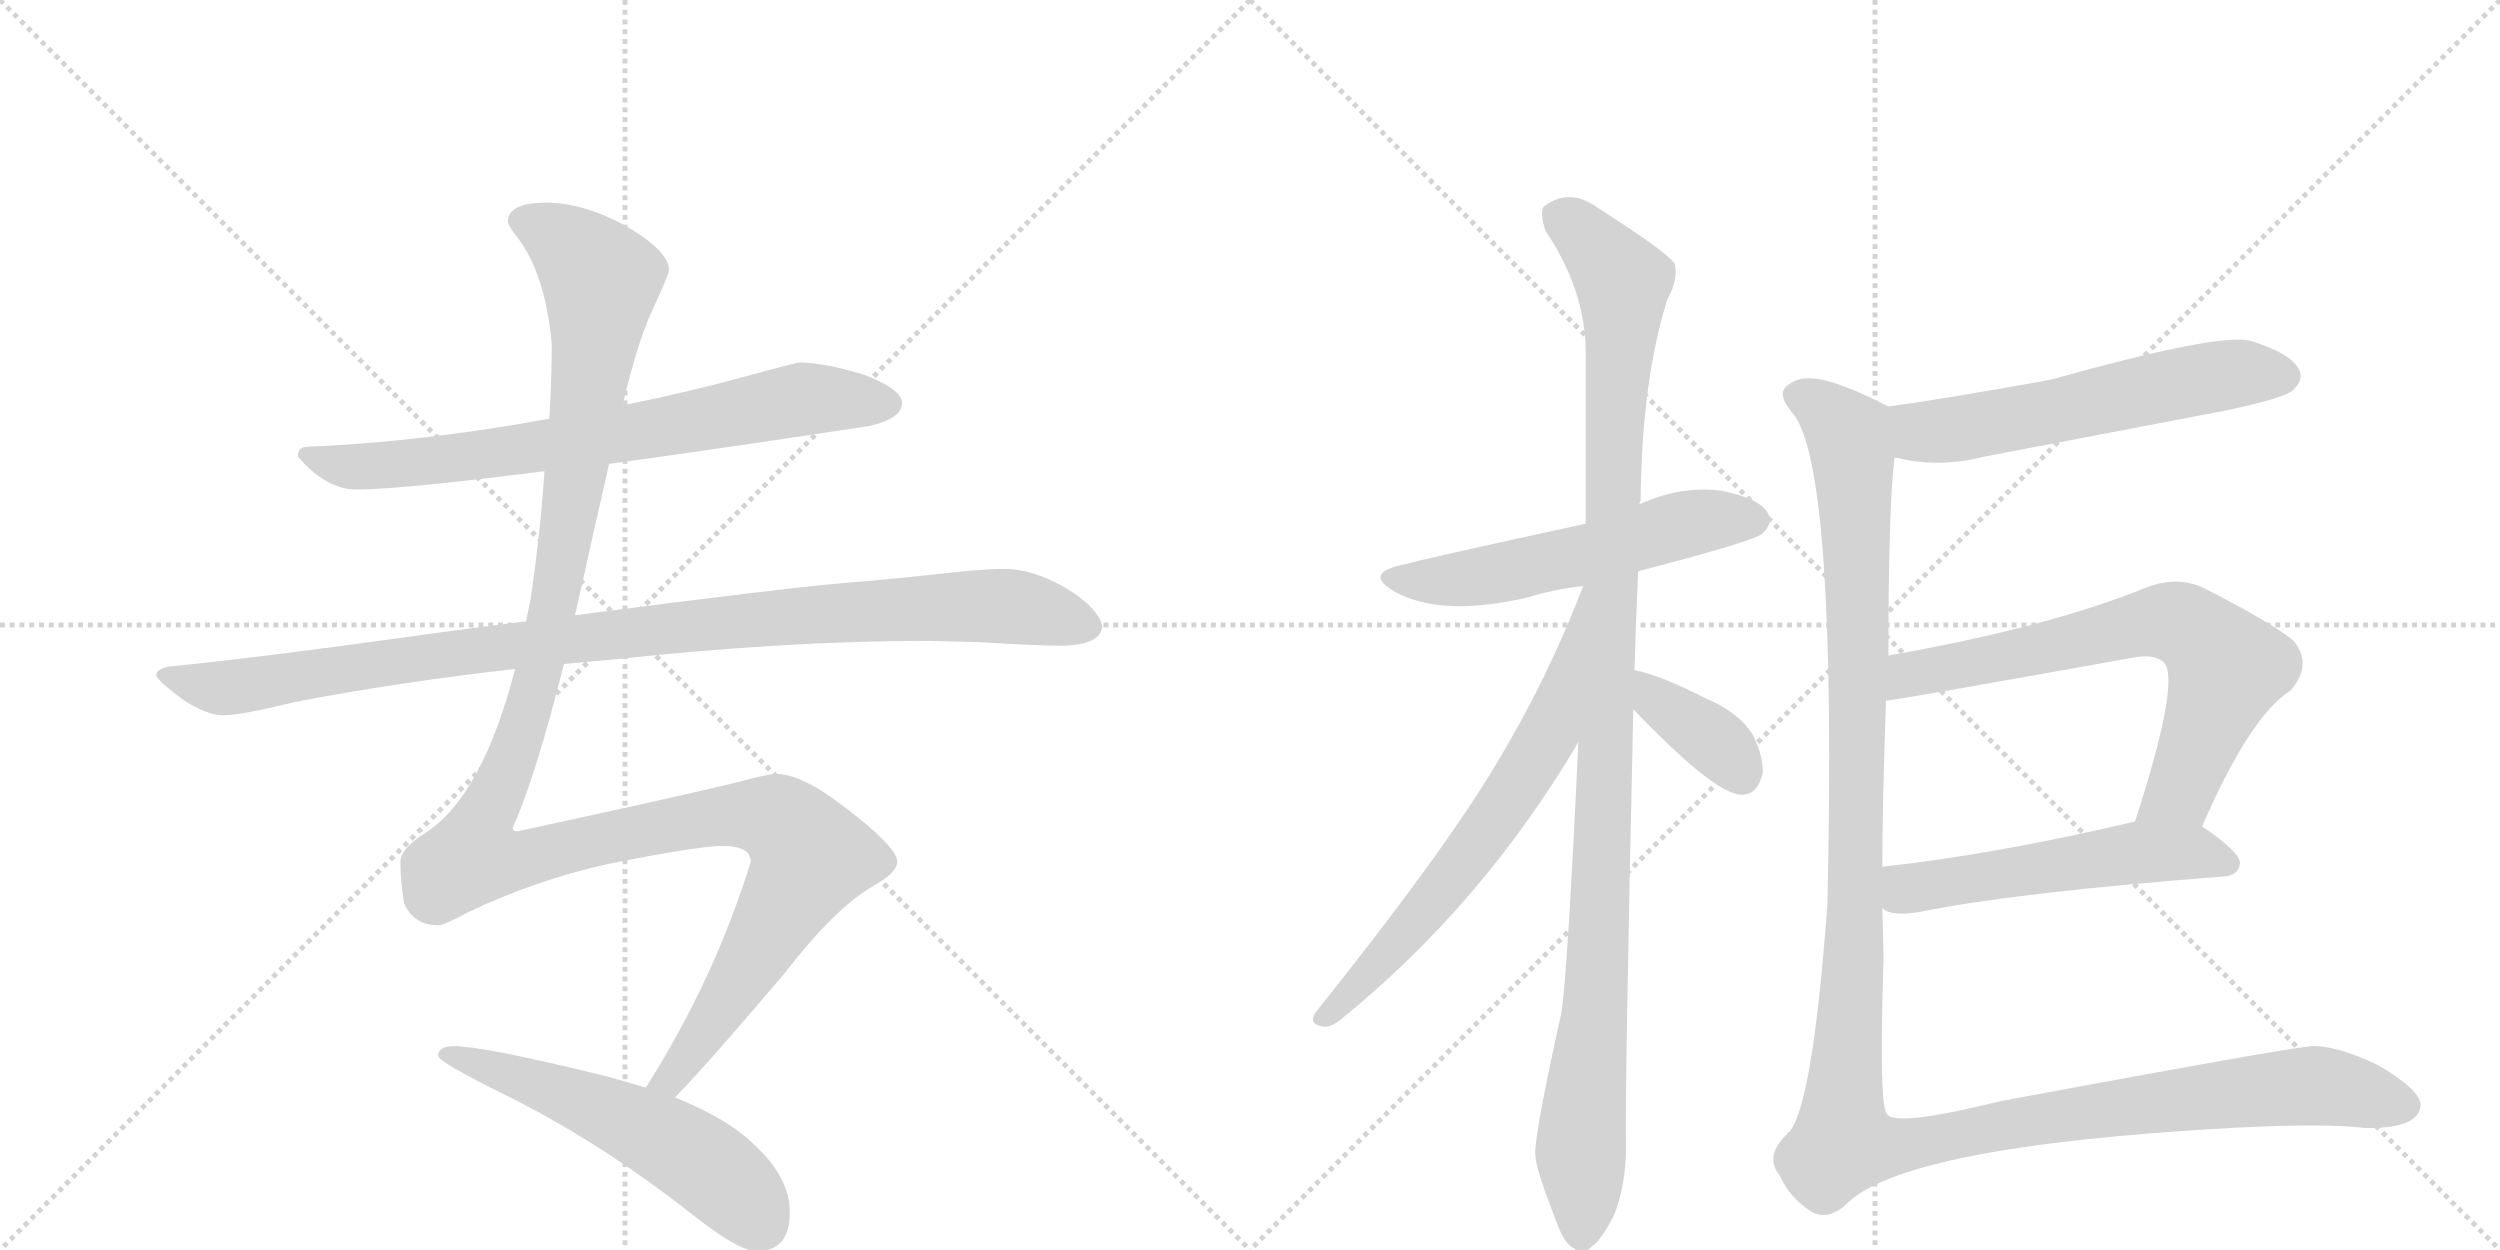 <svg version="1.1" viewBox="0 0 2048 1024" xmlns="http://www.w3.org/2000/svg">
  <g stroke="lightgray" stroke-dasharray="1,1" stroke-width="1" transform="scale(4, 4)">
    <line x1="0" y1="0" x2="256" y2="256"></line>
    <line x1="256" y1="0" x2="0" y2="256"></line>
    <line x1="128" y1="0" x2="128" y2="256"></line>
    <line x1="0" y1="128" x2="256" y2="128"></line>
    <line x1="256" y1="0" x2="512" y2="256"></line>
    <line x1="512" y1="0" x2="256" y2="256"></line>
    <line x1="384" y1="0" x2="384" y2="256"></line>
    <line x1="256" y1="128" x2="512" y2="128"></line>
  </g>
<g transform="scale(1, -1) translate(0, -850)">
   <style type="text/css">
    @keyframes keyframes0 {
      from {
       stroke: black;
       stroke-dashoffset: 735;
       stroke-width: 128;
       }
       71% {
       animation-timing-function: step-end;
       stroke: black;
       stroke-dashoffset: 0;
       stroke-width: 128;
       }
       to {
       stroke: black;
       stroke-width: 1024;
       }
       }
       #make-me-a-hanzi-animation-0 {
         animation: keyframes0 0.848s both;
         animation-delay: 0s;
         animation-timing-function: linear;
       }
    @keyframes keyframes1 {
      from {
       stroke: black;
       stroke-dashoffset: 1018;
       stroke-width: 128;
       }
       77% {
       animation-timing-function: step-end;
       stroke: black;
       stroke-dashoffset: 0;
       stroke-width: 128;
       }
       to {
       stroke: black;
       stroke-width: 1024;
       }
       }
       #make-me-a-hanzi-animation-1 {
         animation: keyframes1 1.078s both;
         animation-delay: 0.848s;
         animation-timing-function: linear;
       }
    @keyframes keyframes2 {
      from {
       stroke: black;
       stroke-dashoffset: 1347;
       stroke-width: 128;
       }
       81% {
       animation-timing-function: step-end;
       stroke: black;
       stroke-dashoffset: 0;
       stroke-width: 128;
       }
       to {
       stroke: black;
       stroke-width: 1024;
       }
       }
       #make-me-a-hanzi-animation-2 {
         animation: keyframes2 1.346s both;
         animation-delay: 1.927s;
         animation-timing-function: linear;
       }
    @keyframes keyframes3 {
      from {
       stroke: black;
       stroke-dashoffset: 553;
       stroke-width: 128;
       }
       64% {
       animation-timing-function: step-end;
       stroke: black;
       stroke-dashoffset: 0;
       stroke-width: 128;
       }
       to {
       stroke: black;
       stroke-width: 1024;
       }
       }
       #make-me-a-hanzi-animation-3 {
         animation: keyframes3 0.7s both;
         animation-delay: 3.273s;
         animation-timing-function: linear;
       }
    @keyframes keyframes4 {
      from {
       stroke: black;
       stroke-dashoffset: 556;
       stroke-width: 128;
       }
       64% {
       animation-timing-function: step-end;
       stroke: black;
       stroke-dashoffset: 0;
       stroke-width: 128;
       }
       to {
       stroke: black;
       stroke-width: 1024;
       }
       }
       #make-me-a-hanzi-animation-4 {
         animation: keyframes4 0.702s both;
         animation-delay: 3.973s;
         animation-timing-function: linear;
       }
    @keyframes keyframes5 {
      from {
       stroke: black;
       stroke-dashoffset: 1111;
       stroke-width: 128;
       }
       78% {
       animation-timing-function: step-end;
       stroke: black;
       stroke-dashoffset: 0;
       stroke-width: 128;
       }
       to {
       stroke: black;
       stroke-width: 1024;
       }
       }
       #make-me-a-hanzi-animation-5 {
         animation: keyframes5 1.154s both;
         animation-delay: 4.675s;
         animation-timing-function: linear;
       }
    @keyframes keyframes6 {
      from {
       stroke: black;
       stroke-dashoffset: 655;
       stroke-width: 128;
       }
       68% {
       animation-timing-function: step-end;
       stroke: black;
       stroke-dashoffset: 0;
       stroke-width: 128;
       }
       to {
       stroke: black;
       stroke-width: 1024;
       }
       }
       #make-me-a-hanzi-animation-6 {
         animation: keyframes6 0.783s both;
         animation-delay: 5.829s;
         animation-timing-function: linear;
       }
    @keyframes keyframes7 {
      from {
       stroke: black;
       stroke-dashoffset: 373;
       stroke-width: 128;
       }
       55% {
       animation-timing-function: step-end;
       stroke: black;
       stroke-dashoffset: 0;
       stroke-width: 128;
       }
       to {
       stroke: black;
       stroke-width: 1024;
       }
       }
       #make-me-a-hanzi-animation-7 {
         animation: keyframes7 0.554s both;
         animation-delay: 6.612s;
         animation-timing-function: linear;
       }
    @keyframes keyframes8 {
      from {
       stroke: black;
       stroke-dashoffset: 583;
       stroke-width: 128;
       }
       65% {
       animation-timing-function: step-end;
       stroke: black;
       stroke-dashoffset: 0;
       stroke-width: 128;
       }
       to {
       stroke: black;
       stroke-width: 1024;
       }
       }
       #make-me-a-hanzi-animation-8 {
         animation: keyframes8 0.724s both;
         animation-delay: 7.166s;
         animation-timing-function: linear;
       }
    @keyframes keyframes9 {
      from {
       stroke: black;
       stroke-dashoffset: 699;
       stroke-width: 128;
       }
       69% {
       animation-timing-function: step-end;
       stroke: black;
       stroke-dashoffset: 0;
       stroke-width: 128;
       }
       to {
       stroke: black;
       stroke-width: 1024;
       }
       }
       #make-me-a-hanzi-animation-9 {
         animation: keyframes9 0.819s both;
         animation-delay: 7.89s;
         animation-timing-function: linear;
       }
    @keyframes keyframes10 {
      from {
       stroke: black;
       stroke-dashoffset: 540;
       stroke-width: 128;
       }
       64% {
       animation-timing-function: step-end;
       stroke: black;
       stroke-dashoffset: 0;
       stroke-width: 128;
       }
       to {
       stroke: black;
       stroke-width: 1024;
       }
       }
       #make-me-a-hanzi-animation-10 {
         animation: keyframes10 0.689s both;
         animation-delay: 8.709s;
         animation-timing-function: linear;
       }
    @keyframes keyframes11 {
      from {
       stroke: black;
       stroke-dashoffset: 1354;
       stroke-width: 128;
       }
       82% {
       animation-timing-function: step-end;
       stroke: black;
       stroke-dashoffset: 0;
       stroke-width: 128;
       }
       to {
       stroke: black;
       stroke-width: 1024;
       }
       }
       #make-me-a-hanzi-animation-11 {
         animation: keyframes11 1.352s both;
         animation-delay: 9.399s;
         animation-timing-function: linear;
       }
</style>
<path d="M 499 470 Q 587 482 712 501 Q 739 507 739 520 Q 739 531 708 543 Q 675 553 655 553 Q 652 553 612 542 Q 561 528 510 518 L 450 507 Q 346 488 252 484 Q 244 484 244 476 Q 267 449 292 449 Q 328 449 446 464 L 499 470 Z" fill="lightgray"></path> 
<path d="M 462 306 Q 482 308 505 310 Q 644 325 760 325 L 801 324 Q 850 321 871 321 Q 902 322 903 337 Q 900 352 872 369 Q 845 384 823 384 Q 807 384 780 381 Q 735 376 687 372 Q 640 368 471 346 L 431 341 Q 398 337 361 332 Q 219 312 139 304 Q 128 302 128 297 Q 128 293 151 276 Q 170 264 183 264 Q 197 264 242 275 Q 325 291 422 302 L 462 306 Z" fill="lightgray"></path> 
<path d="M 553 -49 Q 582 -19 643 53 Q 684 106 715 124 Q 735 135 735 144 Q 735 156 693 188 Q 657 216 636 216 Q 629 216 607 210 Q 572 201 424 169 Q 420 169 420 172 Q 438 211 462 306 L 471 346 Q 478 376 486 413 Q 493 443 499 470 L 510 518 Q 522 569 534 595 Q 548 625 548 629 Q 548 645 509 667 Q 476 684 447 684 Q 417 684 416 669 Q 416 665 425 654 Q 447 624 452 568 Q 452 540 450 507 L 446 464 Q 443 417 435 361 L 431 341 L 422 302 Q 395 198 349 168 Q 328 155 328 144 Q 328 128 331 110 Q 339 92 359 92 Q 364 92 384 103 Q 439 129 497 142 Q 572 157 592 157 Q 615 157 615 144 Q 585 47 529 -41 C 513 -67 533 -71 553 -49 Z" fill="lightgray"></path> 
<path d="M 372 -7 Q 359 -7 359 -15 Q 359 -20 416 -48 Q 492 -86 566 -144 Q 605 -175 620 -175 Q 647 -175 647 -143 Q 647 -114 617 -87 Q 597 -67 553 -49 L 529 -41 Q 513 -36 494 -31 Q 396 -7 372 -7 Z" fill="lightgray"></path> 
<path d="M 1342 382 Q 1438 407 1444 413 Q 1453 422 1448 430 Q 1441 442 1410 448 Q 1379 452 1348 439 Q 1345 438 1343 437 L 1299 421 Q 1161 391 1152 388 Q 1115 381 1143 365 Q 1182 344 1253 361 Q 1272 367 1297 370 L 1342 382 Z" fill="lightgray"></path> 
<path d="M 1339 301 Q 1340 340 1342 382 L 1343 437 Q 1343 438 1344 440 Q 1345 539 1366 605 Q 1375 621 1372 634 Q 1365 644 1310 679 Q 1286 697 1265 681 Q 1261 677 1266 661 Q 1299 612 1299 561 L 1299 421 L 1293 242 Q 1284 50 1279 20 Q 1255 -88 1258 -98 Q 1258 -107 1275 -151 Q 1282 -170 1290 -173 Q 1296 -180 1304 -171 Q 1311 -167 1322 -146 Q 1332 -121 1332 -90 Q 1331 -47 1338 269 L 1339 301 Z" fill="lightgray"></path> 
<path d="M 1297 370 Q 1267 292 1225 223 Q 1182 151 1078 21 Q 1071 11 1084 9 Q 1091 8 1101 17 Q 1215 110 1293 242 C 1308 268 1309 398 1297 370 L 1297 370 Z" fill="lightgray"></path> 
<path d="M 1338 269 Q 1404 200 1426 199 Q 1439 198 1444 216 Q 1445 229 1436 248 Q 1424 267 1397 278 Q 1360 297 1339 301 C 1310 307 1317 291 1338 269 Z" fill="lightgray"></path> 
<path d="M 1552 475 Q 1555 475 1558 474 Q 1591 467 1626 476 L 1825 514 Q 1871 524 1878 530 Q 1888 539 1883 548 Q 1876 561 1843 571 Q 1816 577 1680 539 Q 1592 523 1547 517 C 1517 513 1522 480 1552 475 Z" fill="lightgray"></path> 
<path d="M 1804 173 Q 1843 263 1876 284 Q 1895 305 1879 325 Q 1861 340 1804 369 Q 1783 378 1759 369 Q 1678 336 1547 313 C 1517 308 1515 272 1545 276 Q 1551 276 1746 311 Q 1765 315 1773 307 Q 1786 291 1749 177 C 1740 148 1792 146 1804 173 Z" fill="lightgray"></path> 
<path d="M 1542 106 Q 1549 99 1573 103 Q 1652 119 1822 132 Q 1834 133 1835 143 Q 1835 152 1804 173 C 1786 186 1778 184 1749 177 Q 1634 150 1542 140 C 1512 137 1515 118 1542 106 Z" fill="lightgray"></path> 
<path d="M 1547 313 Q 1547 436 1552 475 C 1554 505 1555 513 1547 517 Q 1504 539 1485 540 Q 1472 541 1464 534 Q 1455 527 1469 511 Q 1505 466 1497 109 Q 1485 -54 1466 -77 Q 1465 -77 1464 -79 Q 1445 -97 1458 -113 Q 1465 -129 1480 -140 Q 1495 -152 1512 -137 Q 1558 -89 1828 -74 Q 1904 -70 1937 -74 Q 1982 -75 1983 -55 Q 1982 -42 1947 -22 Q 1913 -6 1893 -7 Q 1865 -10 1639 -52 Q 1554 -73 1546 -63 Q 1539 -57 1543 64 Q 1543 71 1542 106 L 1542 140 Q 1542 189 1545 276 L 1547 313 Z" fill="lightgray"></path> 
      <clipPath id="make-me-a-hanzi-clip-0">
      <path d="M 499 470 Q 587 482 712 501 Q 739 507 739 520 Q 739 531 708 543 Q 675 553 655 553 Q 652 553 612 542 Q 561 528 510 518 L 450 507 Q 346 488 252 484 Q 244 484 244 476 Q 267 449 292 449 Q 328 449 446 464 L 499 470 Z" fill="lightgray"></path>
      </clipPath>
      <path clip-path="url(#make-me-a-hanzi-clip-0)" d="M 254 474 L 280 468 L 355 472 L 528 497 L 658 523 L 728 520 " fill="none" id="make-me-a-hanzi-animation-0" stroke-dasharray="607 1214" stroke-linecap="round"></path>

      <clipPath id="make-me-a-hanzi-clip-1">
      <path d="M 462 306 Q 482 308 505 310 Q 644 325 760 325 L 801 324 Q 850 321 871 321 Q 902 322 903 337 Q 900 352 872 369 Q 845 384 823 384 Q 807 384 780 381 Q 735 376 687 372 Q 640 368 471 346 L 431 341 Q 398 337 361 332 Q 219 312 139 304 Q 128 302 128 297 Q 128 293 151 276 Q 170 264 183 264 Q 197 264 242 275 Q 325 291 422 302 L 462 306 Z" fill="lightgray"></path>
      </clipPath>
      <path clip-path="url(#make-me-a-hanzi-clip-1)" d="M 136 297 L 165 288 L 195 287 L 485 330 L 744 352 L 833 353 L 891 338 " fill="none" id="make-me-a-hanzi-animation-1" stroke-dasharray="890 1780" stroke-linecap="round"></path>

      <clipPath id="make-me-a-hanzi-clip-2">
      <path d="M 553 -49 Q 582 -19 643 53 Q 684 106 715 124 Q 735 135 735 144 Q 735 156 693 188 Q 657 216 636 216 Q 629 216 607 210 Q 572 201 424 169 Q 420 169 420 172 Q 438 211 462 306 L 471 346 Q 478 376 486 413 Q 493 443 499 470 L 510 518 Q 522 569 534 595 Q 548 625 548 629 Q 548 645 509 667 Q 476 684 447 684 Q 417 684 416 669 Q 416 665 425 654 Q 447 624 452 568 Q 452 540 450 507 L 446 464 Q 443 417 435 361 L 431 341 L 422 302 Q 395 198 349 168 Q 328 155 328 144 Q 328 128 331 110 Q 339 92 359 92 Q 364 92 384 103 Q 439 129 497 142 Q 572 157 592 157 Q 615 157 615 144 Q 585 47 529 -41 C 513 -67 533 -71 553 -49 Z" fill="lightgray"></path>
      </clipPath>
      <path clip-path="url(#make-me-a-hanzi-clip-2)" d="M 426 670 L 463 651 L 492 621 L 479 506 L 442 300 L 415 218 L 392 170 L 390 147 L 425 145 L 593 182 L 636 179 L 664 148 L 569 -9 L 549 -34 L 537 -37 " fill="none" id="make-me-a-hanzi-animation-2" stroke-dasharray="1219 2438" stroke-linecap="round"></path>

      <clipPath id="make-me-a-hanzi-clip-3">
      <path d="M 372 -7 Q 359 -7 359 -15 Q 359 -20 416 -48 Q 492 -86 566 -144 Q 605 -175 620 -175 Q 647 -175 647 -143 Q 647 -114 617 -87 Q 597 -67 553 -49 L 529 -41 Q 513 -36 494 -31 Q 396 -7 372 -7 Z" fill="lightgray"></path>
      </clipPath>
      <path clip-path="url(#make-me-a-hanzi-clip-3)" d="M 366 -12 L 477 -51 L 547 -85 L 605 -128 L 622 -152 " fill="none" id="make-me-a-hanzi-animation-3" stroke-dasharray="425 850" stroke-linecap="round"></path>

      <clipPath id="make-me-a-hanzi-clip-4">
      <path d="M 1342 382 Q 1438 407 1444 413 Q 1453 422 1448 430 Q 1441 442 1410 448 Q 1379 452 1348 439 Q 1345 438 1343 437 L 1299 421 Q 1161 391 1152 388 Q 1115 381 1143 365 Q 1182 344 1253 361 Q 1272 367 1297 370 L 1342 382 Z" fill="lightgray"></path>
      </clipPath>
      <path clip-path="url(#make-me-a-hanzi-clip-4)" d="M 1144 378 L 1166 373 L 1221 379 L 1298 395 L 1377 420 L 1437 424 " fill="none" id="make-me-a-hanzi-animation-4" stroke-dasharray="428 856" stroke-linecap="round"></path>

      <clipPath id="make-me-a-hanzi-clip-5">
      <path d="M 1339 301 Q 1340 340 1342 382 L 1343 437 Q 1343 438 1344 440 Q 1345 539 1366 605 Q 1375 621 1372 634 Q 1365 644 1310 679 Q 1286 697 1265 681 Q 1261 677 1266 661 Q 1299 612 1299 561 L 1299 421 L 1293 242 Q 1284 50 1279 20 Q 1255 -88 1258 -98 Q 1258 -107 1275 -151 Q 1282 -170 1290 -173 Q 1296 -180 1304 -171 Q 1311 -167 1322 -146 Q 1332 -121 1332 -90 Q 1331 -47 1338 269 L 1339 301 Z" fill="lightgray"></path>
      </clipPath>
      <path clip-path="url(#make-me-a-hanzi-clip-5)" d="M 1277 674 L 1306 650 L 1329 619 L 1311 93 L 1295 -83 L 1295 -159 " fill="none" id="make-me-a-hanzi-animation-5" stroke-dasharray="983 1966" stroke-linecap="round"></path>

      <clipPath id="make-me-a-hanzi-clip-6">
      <path d="M 1297 370 Q 1267 292 1225 223 Q 1182 151 1078 21 Q 1071 11 1084 9 Q 1091 8 1101 17 Q 1215 110 1293 242 C 1308 268 1309 398 1297 370 L 1297 370 Z" fill="lightgray"></path>
      </clipPath>
      <path clip-path="url(#make-me-a-hanzi-clip-6)" d="M 1294 349 L 1268 248 L 1252 221 L 1172 109 L 1086 18 " fill="none" id="make-me-a-hanzi-animation-6" stroke-dasharray="527 1054" stroke-linecap="round"></path>

      <clipPath id="make-me-a-hanzi-clip-7">
      <path d="M 1338 269 Q 1404 200 1426 199 Q 1439 198 1444 216 Q 1445 229 1436 248 Q 1424 267 1397 278 Q 1360 297 1339 301 C 1310 307 1317 291 1338 269 Z" fill="lightgray"></path>
      </clipPath>
      <path clip-path="url(#make-me-a-hanzi-clip-7)" d="M 1344 296 L 1358 273 L 1407 241 L 1426 216 " fill="none" id="make-me-a-hanzi-animation-7" stroke-dasharray="245 490" stroke-linecap="round"></path>

      <clipPath id="make-me-a-hanzi-clip-8">
      <path d="M 1552 475 Q 1555 475 1558 474 Q 1591 467 1626 476 L 1825 514 Q 1871 524 1878 530 Q 1888 539 1883 548 Q 1876 561 1843 571 Q 1816 577 1680 539 Q 1592 523 1547 517 C 1517 513 1522 480 1552 475 Z" fill="lightgray"></path>
      </clipPath>
      <path clip-path="url(#make-me-a-hanzi-clip-8)" d="M 1553 511 L 1574 496 L 1602 498 L 1818 542 L 1871 542 " fill="none" id="make-me-a-hanzi-animation-8" stroke-dasharray="455 910" stroke-linecap="round"></path>

      <clipPath id="make-me-a-hanzi-clip-9">
      <path d="M 1804 173 Q 1843 263 1876 284 Q 1895 305 1879 325 Q 1861 340 1804 369 Q 1783 378 1759 369 Q 1678 336 1547 313 C 1517 308 1515 272 1545 276 Q 1551 276 1746 311 Q 1765 315 1773 307 Q 1786 291 1749 177 C 1740 148 1792 146 1804 173 Z" fill="lightgray"></path>
      </clipPath>
      <path clip-path="url(#make-me-a-hanzi-clip-9)" d="M 1545 282 L 1569 298 L 1763 341 L 1788 338 L 1824 303 L 1785 202 L 1757 188 " fill="none" id="make-me-a-hanzi-animation-9" stroke-dasharray="571 1142" stroke-linecap="round"></path>

      <clipPath id="make-me-a-hanzi-clip-10">
      <path d="M 1542 106 Q 1549 99 1573 103 Q 1652 119 1822 132 Q 1834 133 1835 143 Q 1835 152 1804 173 C 1786 186 1778 184 1749 177 Q 1634 150 1542 140 C 1512 137 1515 118 1542 106 Z" fill="lightgray"></path>
      </clipPath>
      <path clip-path="url(#make-me-a-hanzi-clip-10)" d="M 1549 134 L 1565 122 L 1754 152 L 1802 152 L 1825 143 " fill="none" id="make-me-a-hanzi-animation-10" stroke-dasharray="412 824" stroke-linecap="round"></path>

      <clipPath id="make-me-a-hanzi-clip-11">
      <path d="M 1547 313 Q 1547 436 1552 475 C 1554 505 1555 513 1547 517 Q 1504 539 1485 540 Q 1472 541 1464 534 Q 1455 527 1469 511 Q 1505 466 1497 109 Q 1485 -54 1466 -77 Q 1465 -77 1464 -79 Q 1445 -97 1458 -113 Q 1465 -129 1480 -140 Q 1495 -152 1512 -137 Q 1558 -89 1828 -74 Q 1904 -70 1937 -74 Q 1982 -75 1983 -55 Q 1982 -42 1947 -22 Q 1913 -6 1893 -7 Q 1865 -10 1639 -52 Q 1554 -73 1546 -63 Q 1539 -57 1543 64 Q 1543 71 1542 106 L 1542 140 Q 1542 189 1545 276 L 1547 313 Z" fill="lightgray"></path>
      </clipPath>
      <path clip-path="url(#make-me-a-hanzi-clip-11)" d="M 1475 525 L 1511 499 L 1518 475 L 1522 231 L 1510 -86 L 1555 -89 L 1655 -68 L 1869 -41 L 1914 -41 L 1971 -56 " fill="none" id="make-me-a-hanzi-animation-11" stroke-dasharray="1226 2452" stroke-linecap="round"></path>

</g>
</svg>
